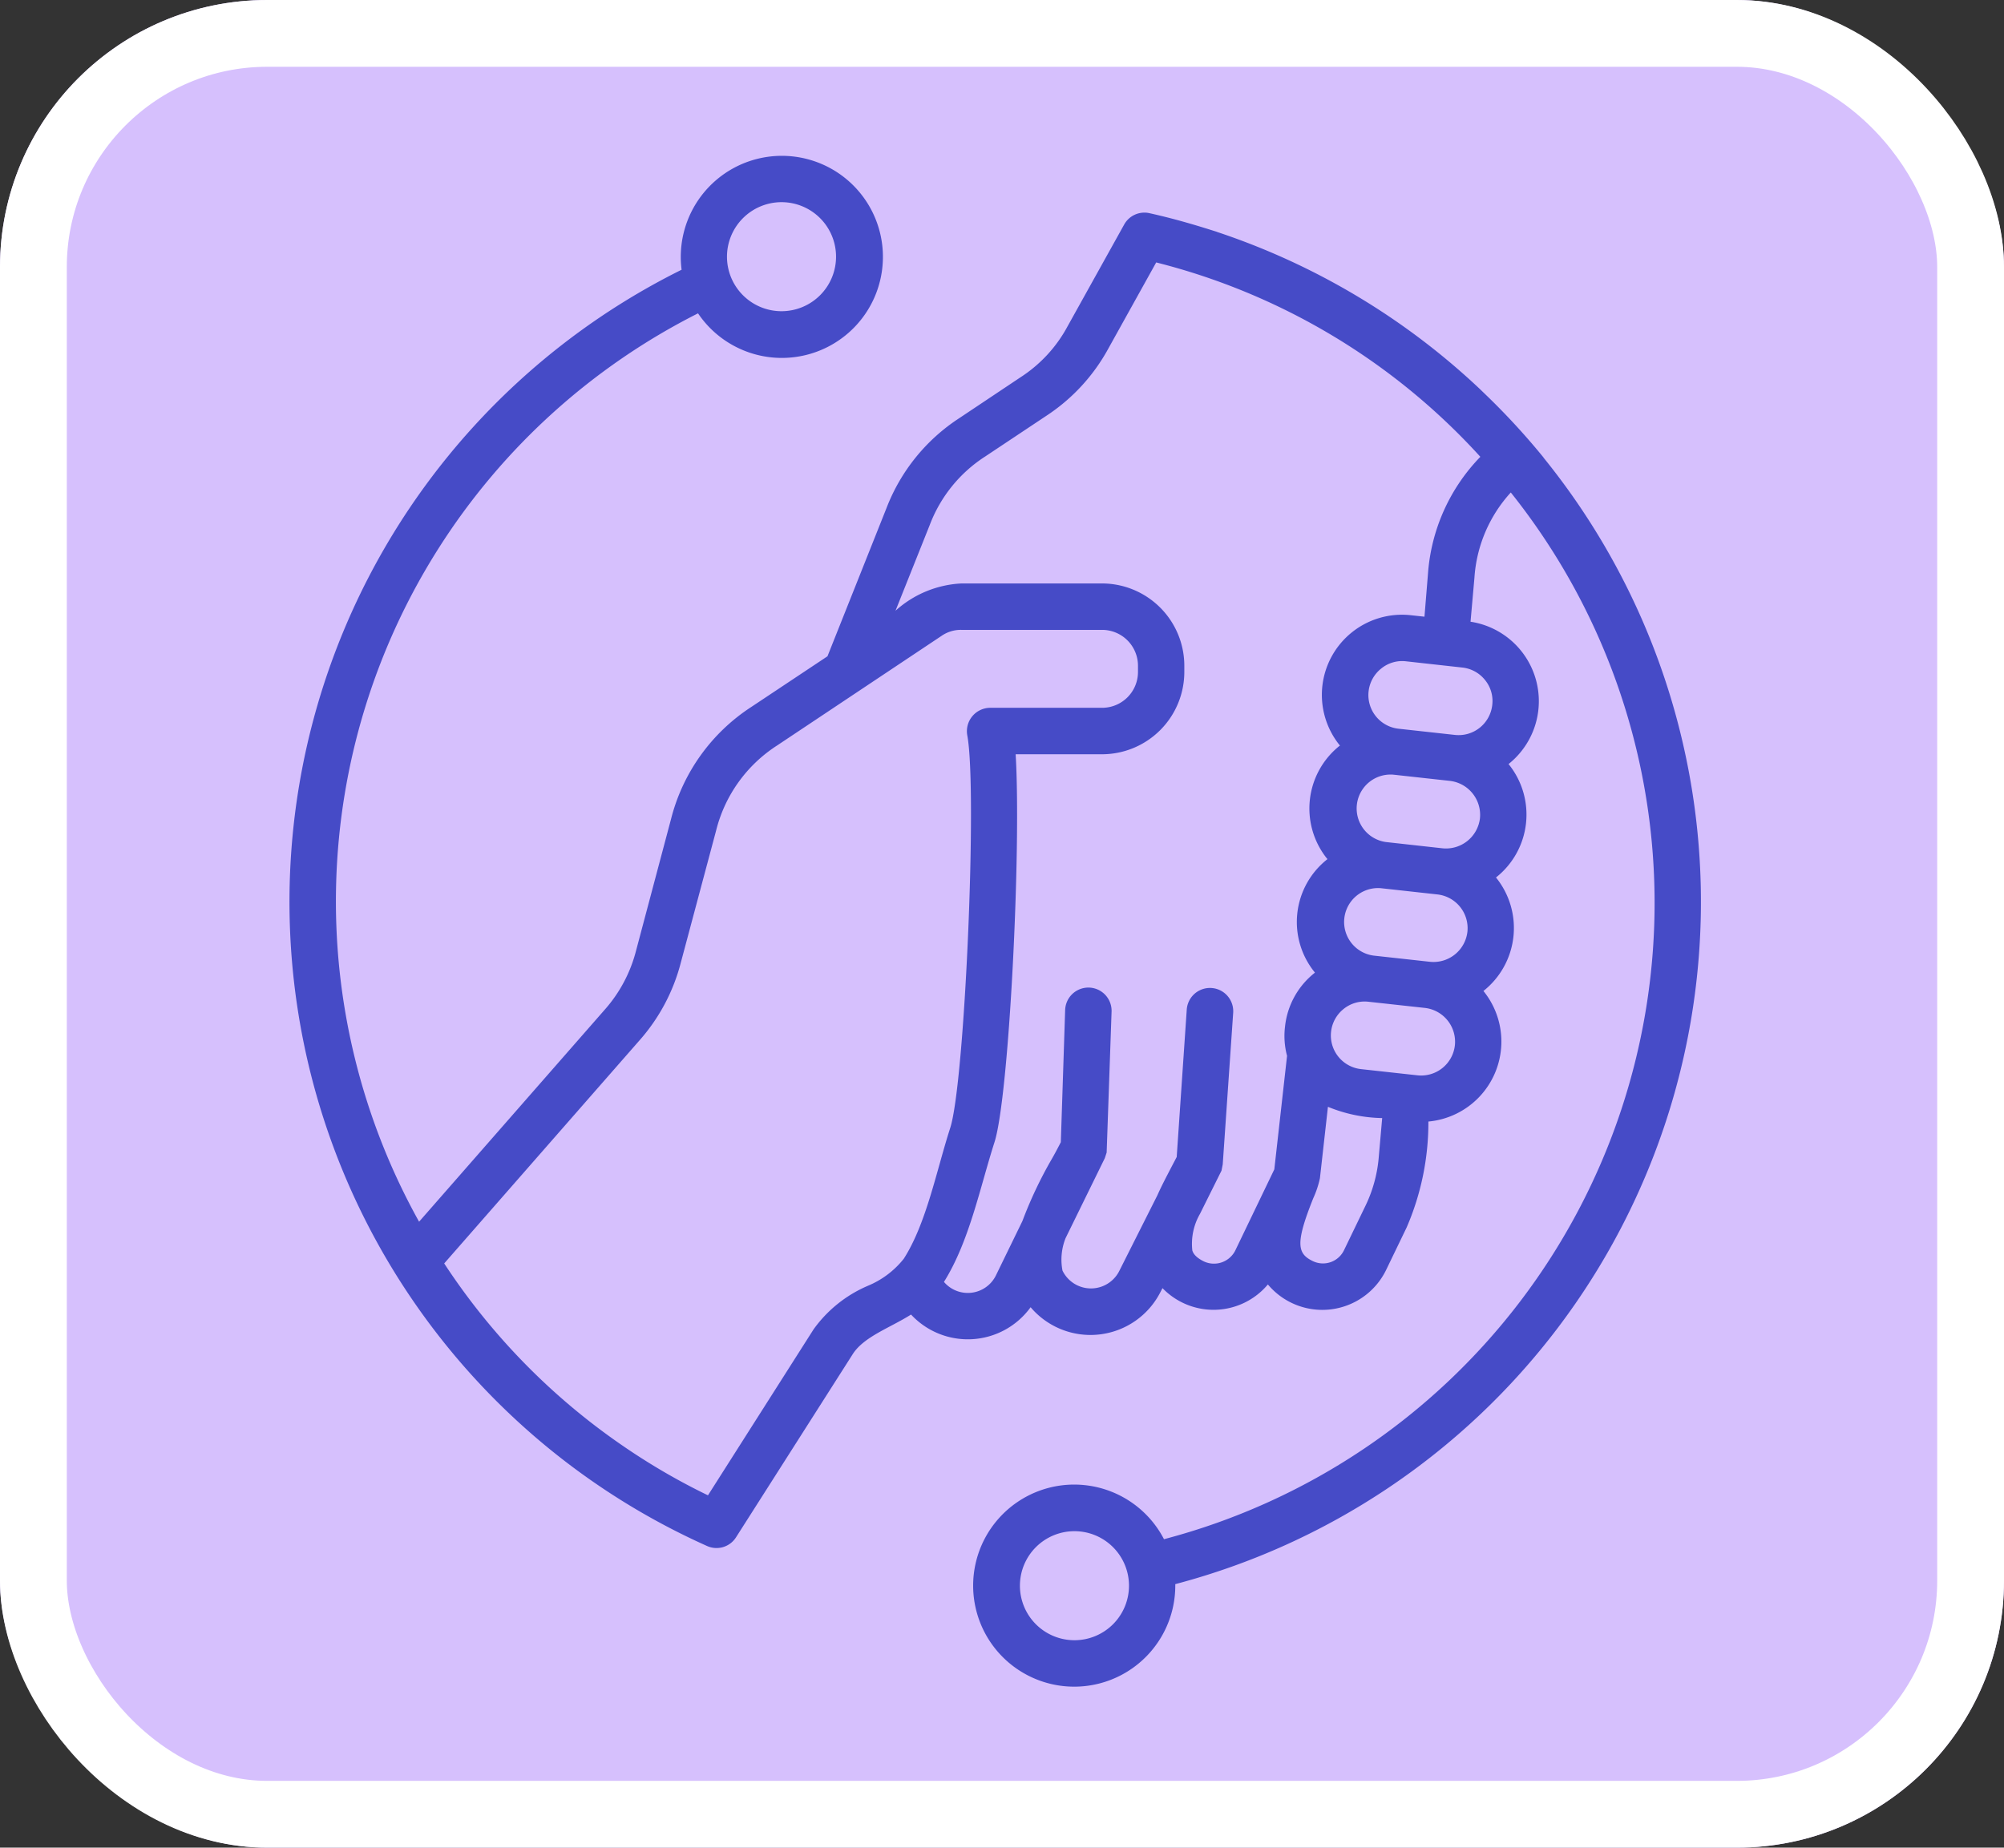 <svg xmlns="http://www.w3.org/2000/svg" width="90" height="83" viewBox="0 0 90 83">
  <rect x="0" y="0" width="90" height="83" fill="#333333" stroke="none"/>
  <g id="a1" transform="translate(-858.333 -163)">
    <g id="Grupo_1099432" data-name="Grupo 1099432" transform="translate(-221.448 -2073)">
      <g id="Rectángulo_401341" data-name="Rectángulo 401341" transform="translate(1079.781 2236)" fill="#d6c0fd" stroke="#fff" stroke-width="3">
        <rect width="90" height="83" rx="12" stroke="none"/>
        <rect x="1.5" y="1.5" width="87" height="80" rx="10.5" fill="none"/>
      </g>
    </g>
    <path id="apoyo-social" d="M84.5,98.9a2.449,2.449,0,1,1,2.454-2.448A2.449,2.449,0,0,1,84.5,98.9ZM100.381,51l-.157,1.921-.609-.066a3.6,3.6,0,0,0-3.2,5.839c0,.006.009.013.018.018l-.028.015a3.6,3.6,0,0,0-.554,5.066c.009,0,.009.012.018.018-.009.006-.018.01-.018.014a3.586,3.586,0,0,0-.544,5.086c-.009,0-.018.008-.018.013a3.553,3.553,0,0,0-1.328,2.417,3.454,3.454,0,0,0,.092,1.307l-.572,5.1-1.753,3.644a1.071,1.071,0,0,1-1.412.491c-.378-.186-.48-.369-.517-.489a2.688,2.688,0,0,1,.341-1.642l.969-1.947.055-.28.47-6.82a1.045,1.045,0,0,0-2.085-.143l-.452,6.63-.249.475c-.2.388-.424.807-.618,1.244L86.514,82.32a1.422,1.422,0,0,1-2.546-.023,2.6,2.6,0,0,1,.138-1.458l1.762-3.594.083-.253.221-6.332a1.043,1.043,0,0,0-2.085-.07l-.194,5.937c-.12.234-.258.5-.415.771a18.749,18.749,0,0,0-1.31,2.771l-1.19,2.443a1.406,1.406,0,0,1-2.334.292c1.141-1.821,1.617-4.238,2.27-6.276s1.209-13.116.95-17.427h3.875a3.7,3.7,0,0,0,3.7-3.694v-.279a3.7,3.7,0,0,0-3.7-3.7H79.429a4.765,4.765,0,0,0-2.961,1.226l1.541-3.86a6.316,6.316,0,0,1,2.482-3.066l2.749-1.83a8.433,8.433,0,0,0,2.786-3.021l2.15-3.87a29.4,29.4,0,0,1,14.558,8.732A8.4,8.4,0,0,0,100.381,51Zm2.565,4.768a1.513,1.513,0,0,0-1.024-.563l-2.528-.28a1.487,1.487,0,0,0-1.116.328,1.521,1.521,0,0,0,.775,2.7l2.537.279a1.52,1.52,0,0,0,1.679-1.348,1.485,1.485,0,0,0-.323-1.116ZM101.59,72.177a1.529,1.529,0,0,0-1.347-1.681l-2.537-.278a1.5,1.5,0,0,0-1.116.327,1.522,1.522,0,0,0,.784,2.7l2.537.279A1.525,1.525,0,0,0,101.59,72.177Zm-4.05,7.278a6.21,6.21,0,0,0,.637-2.326l.148-1.685a6.683,6.683,0,0,1-2.436-.506l-.36,3.209a4.348,4.348,0,0,1-.3.9c-.812,2.03-.72,2.485-.018,2.823a1.048,1.048,0,0,0,1.4-.491Zm4.613-12.378a1.526,1.526,0,0,0-1.347-1.679l-2.537-.28a1.523,1.523,0,0,0-.332,3.027l2.537.279a1.533,1.533,0,0,0,1.679-1.347Zm.563-5.1a1.537,1.537,0,0,0-1.347-1.68l-2.537-.279a1.523,1.523,0,0,0-.332,3.027l2.528.28a1.536,1.536,0,0,0,1.688-1.348Zm-27.5,21.006a4.016,4.016,0,0,0,1.624-1.22c1.016-1.586,1.469-3.963,2.085-5.874.655-2.012,1.227-15.2.766-17.642a1.051,1.051,0,0,1,1.024-1.233h5.028a1.611,1.611,0,0,0,1.615-1.61v-.279a1.613,1.613,0,0,0-1.615-1.612H79.429a1.516,1.516,0,0,0-.895.271l-7.39,4.927a6.374,6.374,0,0,0-2.731,3.813l-1.587,5.94a8.456,8.456,0,0,1-1.864,3.5L56.2,81.974a29.569,29.569,0,0,0,7.888,8.1,29.132,29.132,0,0,0,3.958,2.317l4.742-7.455A5.8,5.8,0,0,1,75.213,82.985ZM71.356,34.3A2.449,2.449,0,1,1,68.9,36.752,2.451,2.451,0,0,1,71.356,34.3Zm34.219,11.474a31.875,31.875,0,0,0-2.482-2.712l-.387-.374a31.843,31.843,0,0,0-11.781-7.045c-.009,0-.018-.006-.018-.009-1.045-.333-1.958-.6-3.035-.84a1.039,1.039,0,0,0-1.135.512L84.2,39.869a6.231,6.231,0,0,1-2.122,2.3L79.336,44a8.424,8.424,0,0,0-3.266,4.026L73.413,54.7l-3.432,2.283a8.494,8.494,0,0,0-3.589,5.011l-1.578,5.939a6.381,6.381,0,0,1-1.421,2.661L55.072,80.1A29.586,29.586,0,0,1,67.6,39.294a4.539,4.539,0,1,0-.738-1.959,31.7,31.7,0,0,0,1.144,57.333,1.036,1.036,0,0,0,1.3-.391l5.24-8.226c.5-.789,1.692-1.191,2.62-1.781a3.479,3.479,0,0,0,5.37-.329,3.524,3.524,0,0,0,5.84-.7l.083-.157a3.185,3.185,0,0,0,4.733-.166,3.186,3.186,0,0,0,5.3-.631l.932-1.93A11.864,11.864,0,0,0,100.4,75.6a3.607,3.607,0,0,0,2.472-5.865,3.607,3.607,0,0,0,.563-5.1s.009-.007.018-.012A3.6,3.6,0,0,0,104,59.541a3.611,3.611,0,0,0-1.707-6.394l.175-1.975a6.288,6.288,0,0,1,1.633-3.831A29.554,29.554,0,0,1,88.526,94.362a4.539,4.539,0,1,0,.507,2.019,31.7,31.7,0,0,0,16.542-50.6Z" transform="translate(822.082 137.782)" fill="#464bc7" fill-rule="evenodd"/>
  </g>
</svg>
